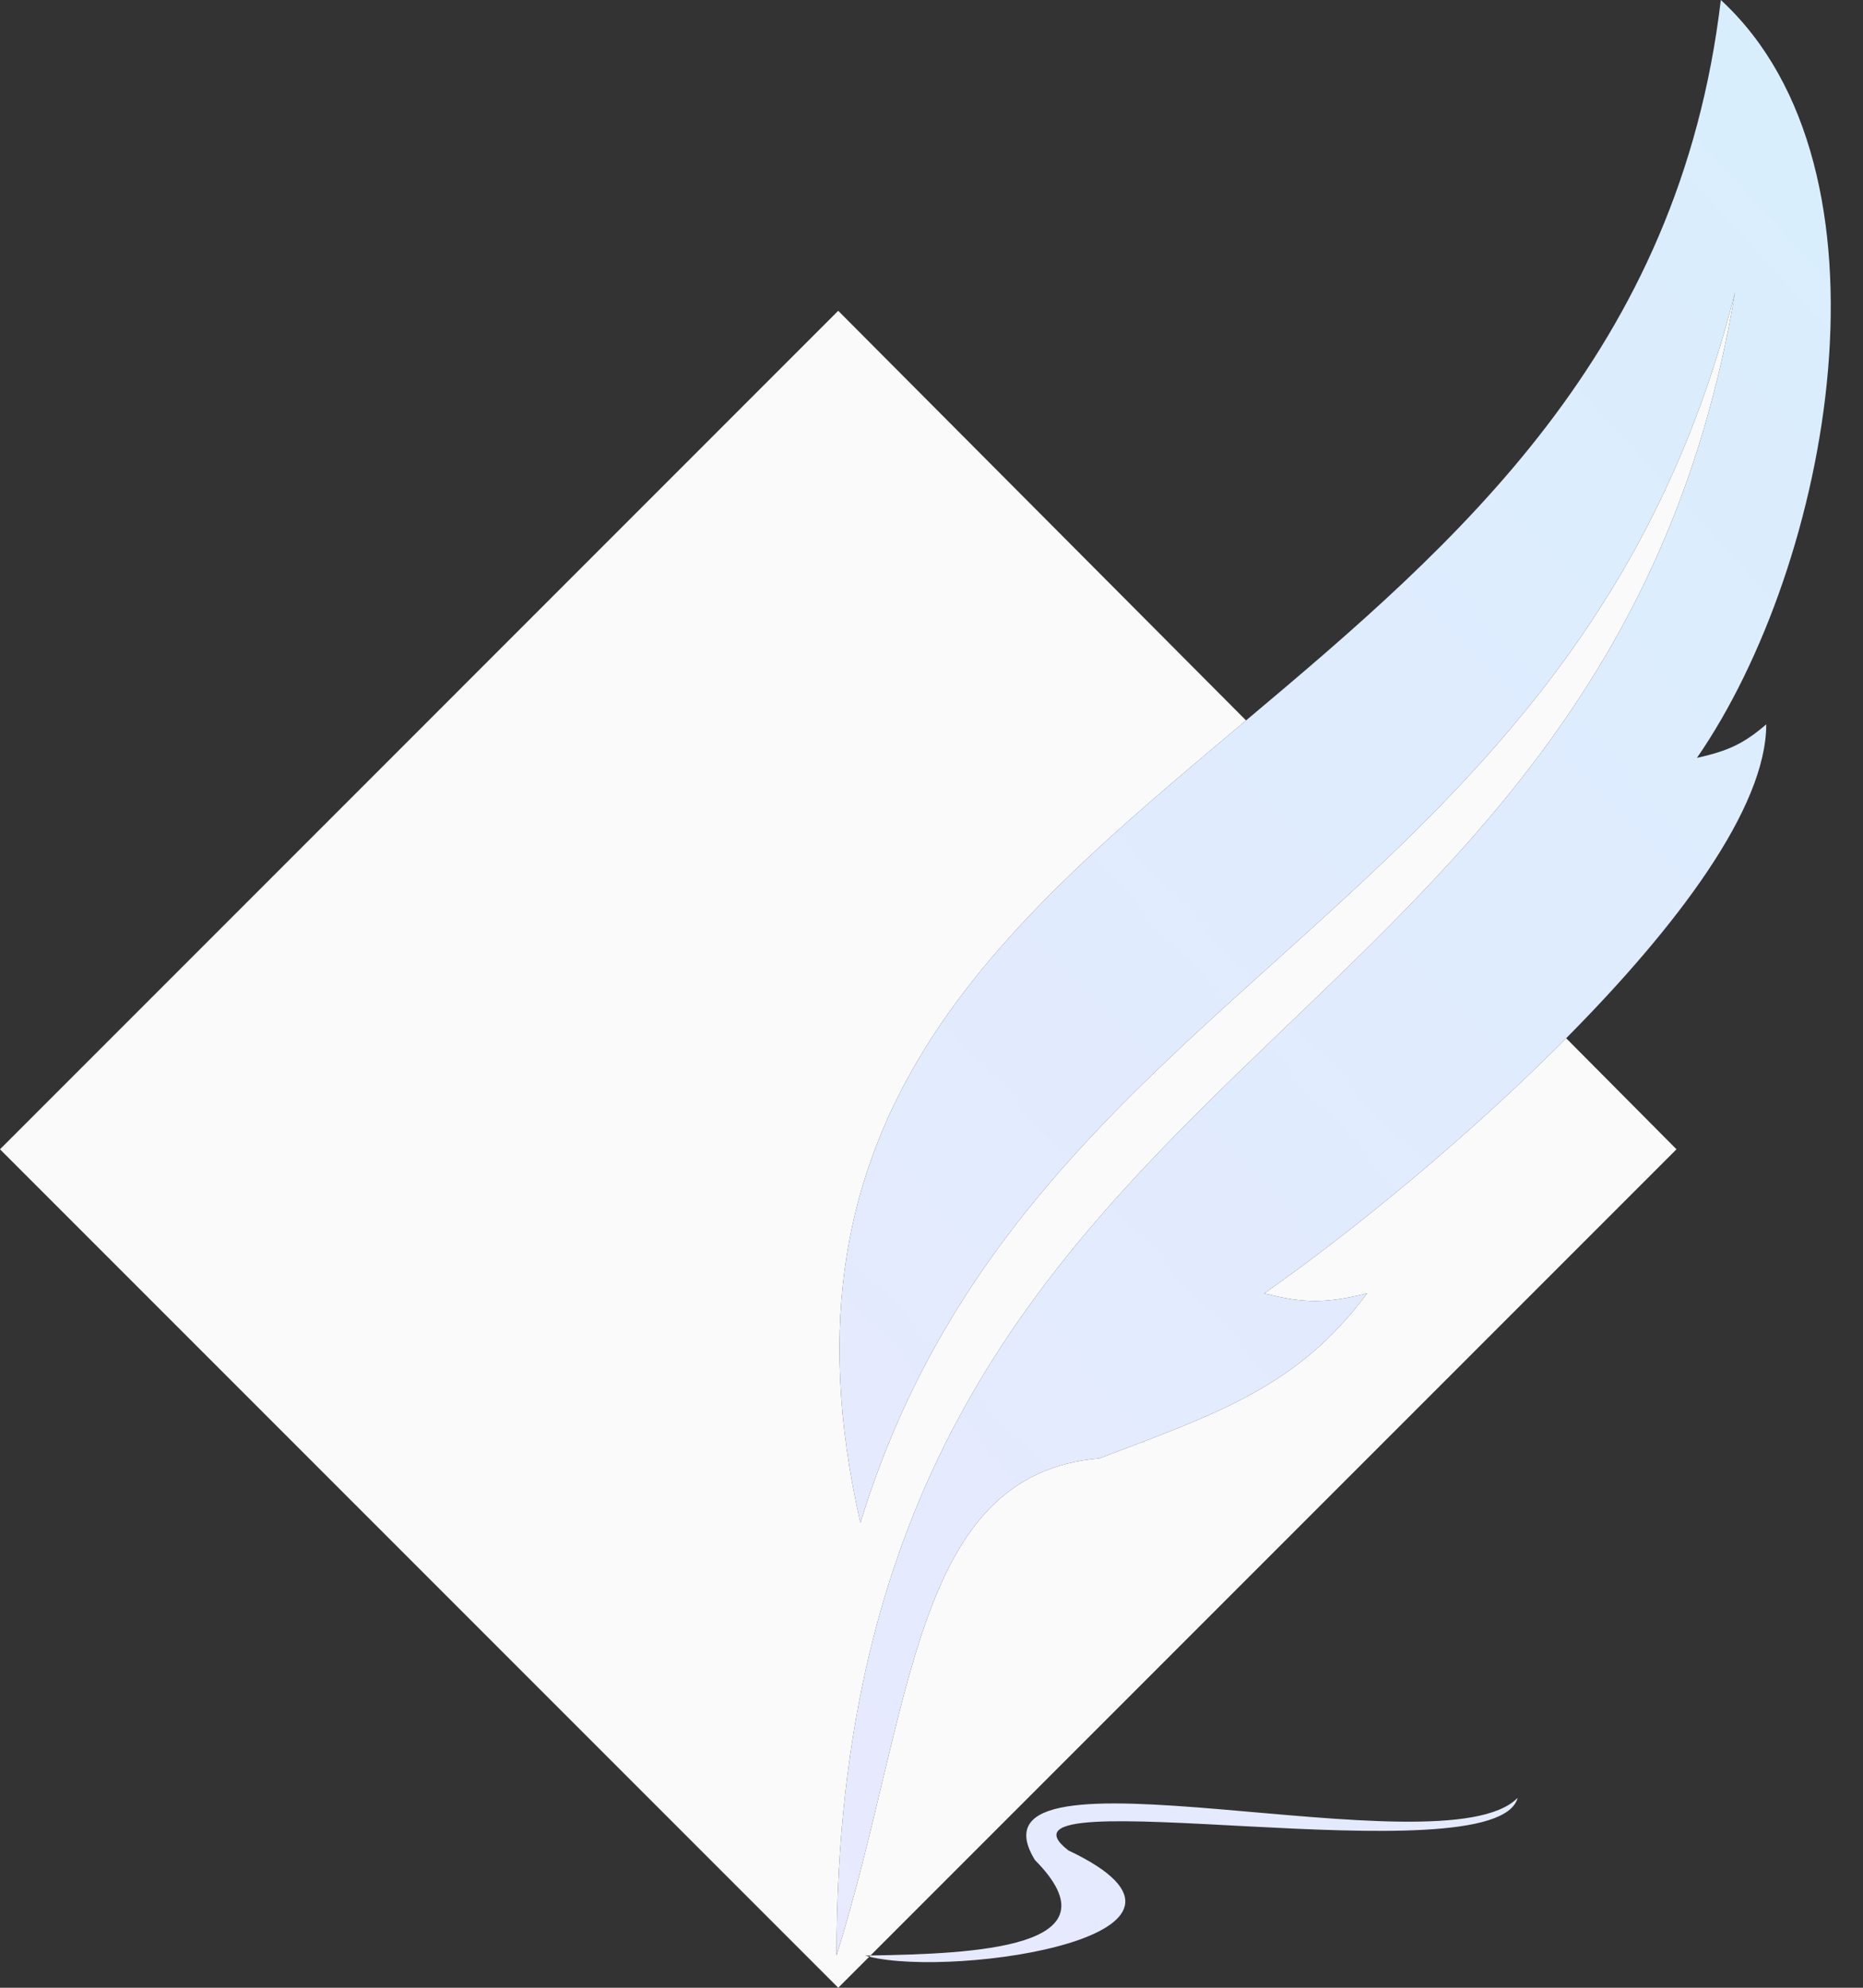 <svg width="45" height="48" viewBox="0 0 45 48" fill="none" xmlns="http://www.w3.org/2000/svg">
<rect x="0" y="0" width="45" height="48" fill="#333333" stroke="none"/>
<path d="M20.783 36.774C18.54 26.962 24.13 22.41 30.098 17.397L20.247 7.505L0 27.753L20.247 48L20.997 47.25C20.963 47.242 20.93 47.233 20.898 47.224C20.941 47.223 20.983 47.222 21.026 47.221L40.495 27.753L37.83 25.071C35.446 27.474 32.639 29.758 30.539 31.232C31.509 31.483 32.052 31.471 33.022 31.232C31.348 33.484 29.443 34.119 26.556 35.216C22.024 35.605 22.071 41.245 20.206 47.224C20.206 24.997 38.737 26.094 41.912 7.043C38.102 22.226 24.824 23.554 20.783 36.774Z" fill="#FAFAFA"/>
<path d="M20.783 36.774C24.824 23.554 38.102 22.226 41.912 7.043C38.737 26.094 20.206 24.997 20.206 47.224C22.071 41.245 22.024 35.605 26.556 35.216C29.443 34.119 31.348 33.484 33.022 31.232C32.052 31.471 31.509 31.483 30.539 31.232C32.639 29.758 35.446 27.474 37.83 25.071C40.514 22.366 42.663 19.511 42.663 17.492C42.129 17.948 41.765 18.129 40.989 18.301C44.222 13.624 46.008 4.09 41.566 0C40.556 8.505 35.19 13.119 30.098 17.397C24.13 22.41 18.54 26.962 20.783 36.774Z" fill="url(#paint0_linear_3271_4777)"/>
<path d="M25.805 44.683C23.468 42.868 36.139 45.376 36.659 43.413C34.869 45.261 23.092 41.797 24.997 44.914C27.11 47.048 23.517 47.178 21.026 47.221L20.997 47.25C23.094 47.767 30.122 46.728 25.805 44.683Z" fill="url(#paint1_linear_3271_4777)"/>
<defs>
<linearGradient id="paint0_linear_3271_4777" x1="0" y1="48" x2="47.839" y2="3.926" gradientUnits="userSpaceOnUse">
<stop stop-color="#EDE8FF"/>
<stop offset="1" stop-color="#D8EEFD"/>
</linearGradient>
<linearGradient id="paint1_linear_3271_4777" x1="0" y1="48" x2="47.839" y2="3.926" gradientUnits="userSpaceOnUse">
<stop stop-color="#EDE8FF"/>
<stop offset="1" stop-color="#D8EEFD"/>
</linearGradient>
</defs>
</svg>
